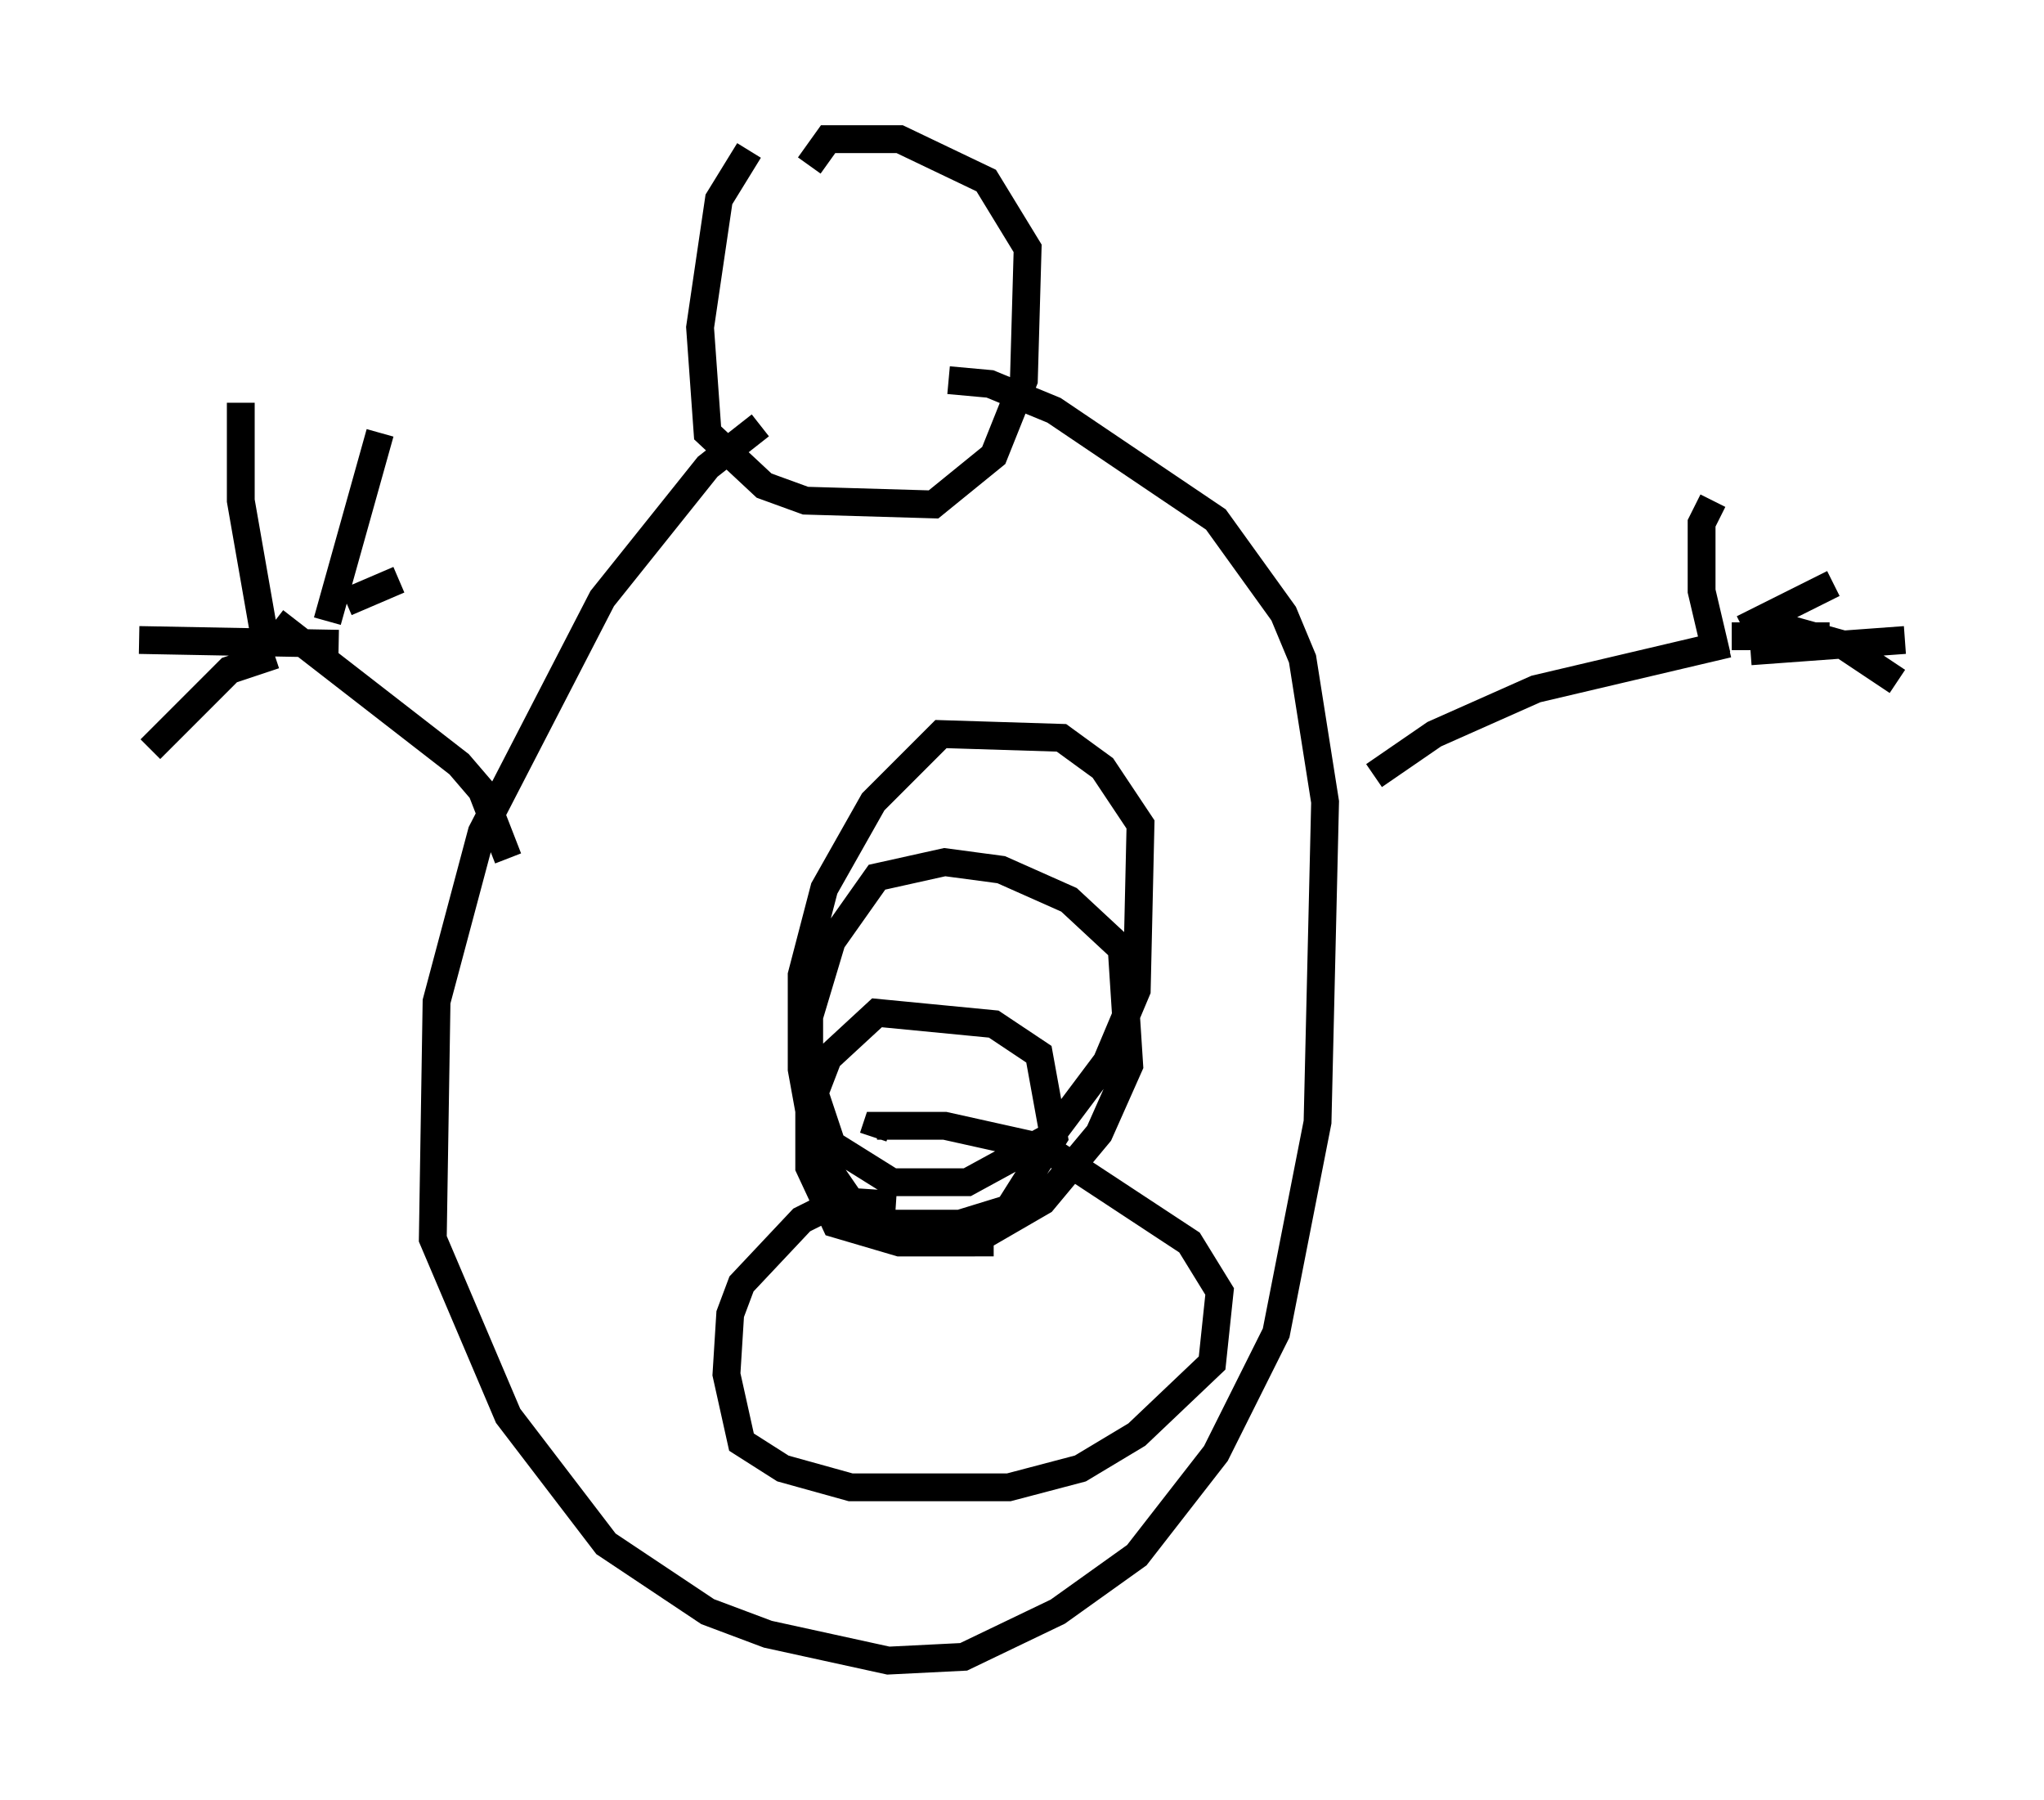 <?xml version="1.0" encoding="utf-8" ?>
<svg baseProfile="full" height="64.668" version="1.1" width="73.463" xmlns="http://www.w3.org/2000/svg" xmlns:ev="http://www.w3.org/2001/xml-events" xmlns:xlink="http://www.w3.org/1999/xlink"><defs /><rect fill="white" height="64.668" width="73.463" x="0" y="0" /><path d="M27.598, 5.135 m-0.677, 0.271 l-1.083, 1.759 -0.677, 4.601 l0.271, 3.789 2.03, 1.894 l1.488, 0.541 4.601, 0.135 l2.165, -1.759 1.083, -2.706 l0.135, -4.736 -1.488, -2.436 l-3.112, -1.488 -2.571, 0.0 l-0.677, 0.947 m-1.759, 9.337 l-1.894, 1.488 -3.789, 4.736 l-4.33, 8.39 -1.624, 6.089 l-0.135, 8.525 2.706, 6.36 l3.518, 4.601 3.654, 2.436 l2.165, 0.812 4.33, 0.947 l2.706, -0.135 3.383, -1.624 l2.842, -2.03 2.842, -3.654 l2.165, -4.33 1.488, -7.578 l0.271, -11.502 -0.812, -5.142 l-0.677, -1.624 -2.436, -3.383 l-5.819, -3.924 -2.3, -0.947 l-1.488, -0.135 m15.291, 14.208 l2.165, -1.488 3.654, -1.624 l6.901, -1.624 m-0.406, 0.406 l-0.541, -2.3 0.0, -2.436 l0.406, -0.812 m0.677, 4.871 l3.518, 0.0 m-2.842, 0.541 l5.548, -0.406 m-5.819, -0.406 l3.248, -1.624 m-2.165, 1.488 l2.436, 0.677 2.03, 1.353 m-49.932, 6.36 l-0.947, -2.436 -0.812, -0.947 l-6.631, -5.142 m2.3, 0.812 l-7.172, -0.135 m4.601, 0.406 l-0.947, -5.413 0.0, -3.518 m3.112, 7.848 l1.894, -6.766 m-1.218, 6.089 l1.894, -0.812 m-4.465, 2.706 l-1.624, 0.541 -2.842, 2.842 m26.793, 16.373 l-2.03, -0.135 -1.353, 0.677 l-2.165, 2.3 -0.406, 1.083 l-0.135, 2.165 0.541, 2.436 l1.488, 0.947 2.436, 0.677 l5.683, 0.0 2.571, -0.677 l2.03, -1.218 2.706, -2.571 l0.271, -2.571 -1.083, -1.759 l-5.142, -3.383 -3.654, -0.812 l-2.436, 0.0 -0.135, 0.406 m-1.083, 2.706 l0.947, 0.406 3.248, 0.0 l1.759, -0.541 1.624, -2.571 l-0.541, -2.977 -1.624, -1.083 l-4.195, -0.406 -1.759, 1.624 l-0.677, 1.759 0.0, 2.165 l0.947, 2.03 2.3, 0.677 l2.571, 0.0 2.571, -1.488 l2.03, -2.436 1.083, -2.436 l-0.271, -4.195 -1.894, -1.759 l-2.436, -1.083 -2.03, -0.271 l-2.436, 0.541 -1.624, 2.3 l-0.812, 2.706 0.0, 2.165 l0.812, 2.436 2.165, 1.353 l2.706, 0.0 2.977, -1.624 l2.03, -2.706 1.083, -2.571 l0.135, -5.954 -1.353, -2.03 l-1.488, -1.083 -4.33, -0.135 l-2.436, 2.436 -1.759, 3.112 l-0.812, 3.112 0.0, 3.383 l0.541, 2.977 1.488, 2.165 l2.842, 1.083 2.03, 0.0 " fill="none" stroke="black" stroke-width="1" /></svg>